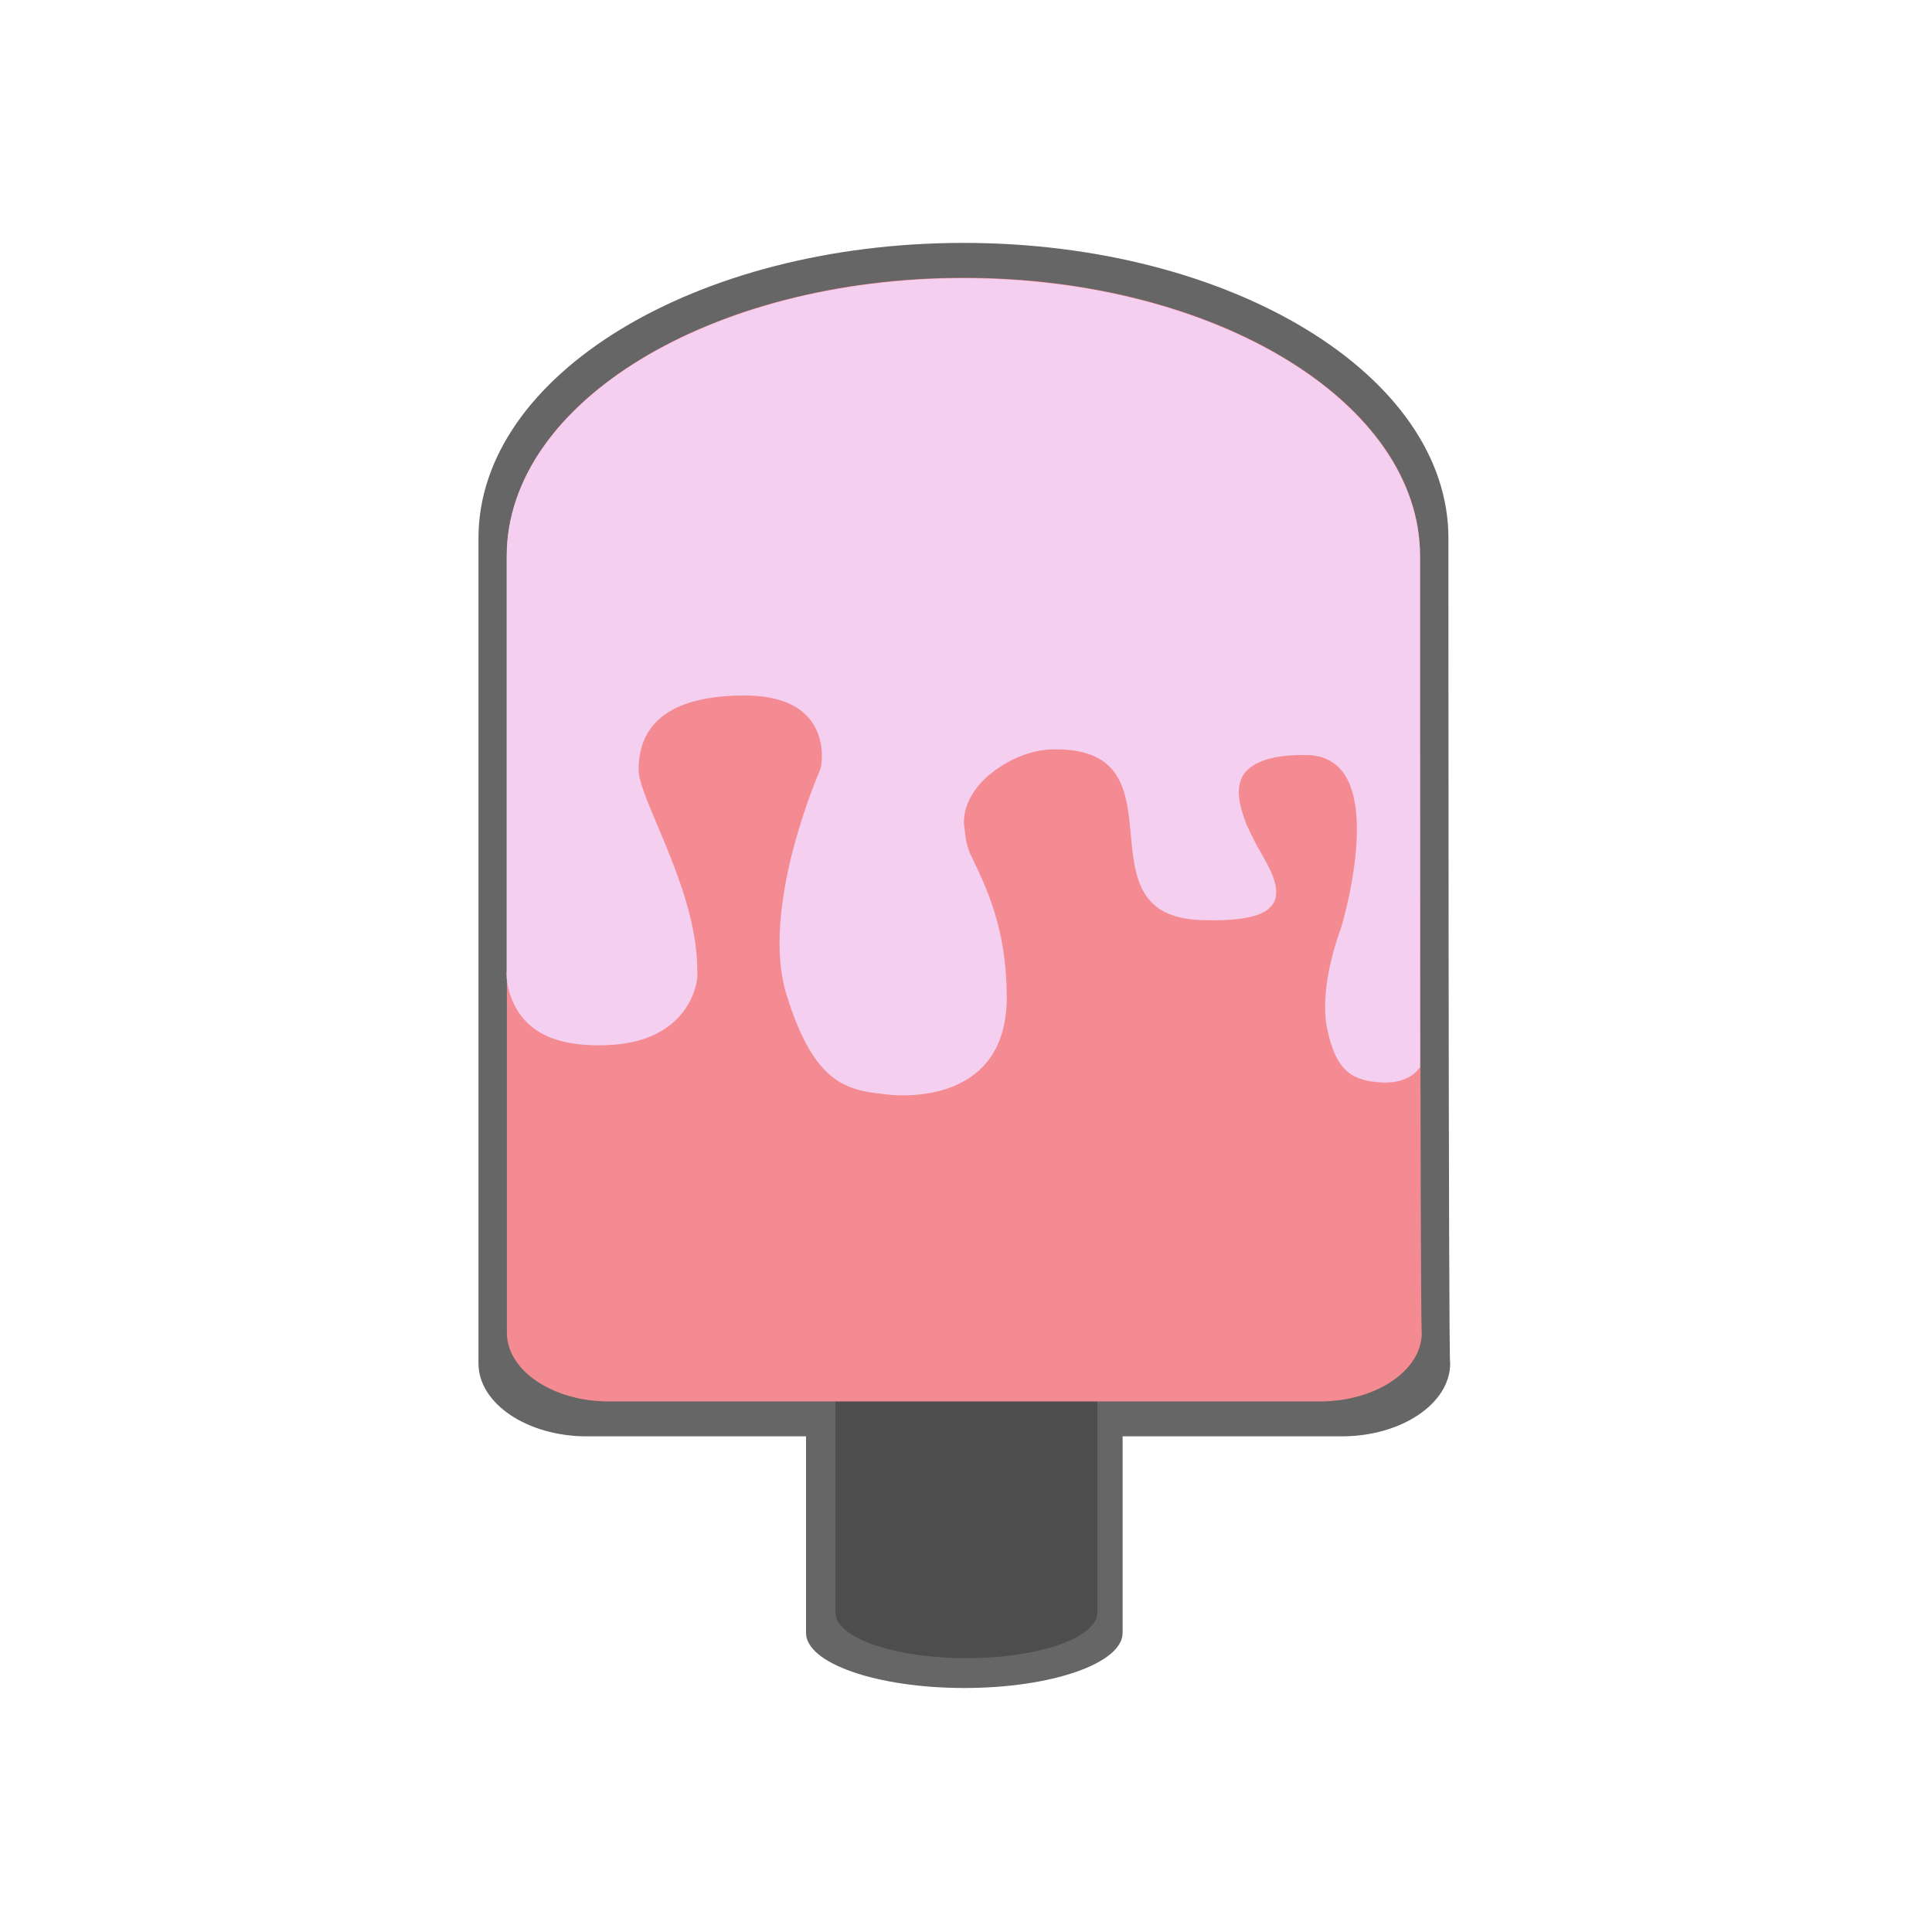 <?xml version="1.0" encoding="UTF-8" standalone="no"?>
<!-- Created with Inkscape (http://www.inkscape.org/) -->

<svg
   width="64"
   height="64"
   viewBox="0 0 64 64"
   id="svg2"
   version="1.1"
   inkscape:version="1.2 (dc2aedaf03, 2022-05-15)"
   sodipodi:docname="logo.svg"
   inkscape:export-filename="logo.png"
   inkscape:export-xdpi="360"
   inkscape:export-ydpi="360"
   xmlns:inkscape="http://www.inkscape.org/namespaces/inkscape"
   xmlns:sodipodi="http://sodipodi.sourceforge.net/DTD/sodipodi-0.dtd"
   xmlns="http://www.w3.org/2000/svg"
   xmlns:svg="http://www.w3.org/2000/svg"
   xmlns:rdf="http://www.w3.org/1999/02/22-rdf-syntax-ns#"
   xmlns:cc="http://creativecommons.org/ns#"
   xmlns:dc="http://purl.org/dc/elements/1.1/">
  <defs
     id="defs4" />
  <sodipodi:namedview
     id="base"
     pagecolor="#ffffff"
     bordercolor="#666666"
     borderopacity="1.0"
     inkscape:pageopacity="0.0"
     inkscape:pageshadow="2"
     inkscape:zoom="2.8284271"
     inkscape:cx="265.34182"
     inkscape:cy="-72.831998"
     inkscape:document-units="px"
     inkscape:current-layer="g4280"
     showgrid="true"
     units="px"
     inkscape:showpageshadow="false"
     borderlayer="true"
     inkscape:window-width="2560"
     inkscape:window-height="1367"
     inkscape:window-x="0"
     inkscape:window-y="0"
     inkscape:window-maximized="1"
     showguides="true"
     inkscape:pagecheckerboard="0"
     inkscape:deskcolor="#d1d1d1">
    <inkscape:grid
       type="xygrid"
       id="grid4136" />
    <sodipodi:guide
       position="5,59"
       orientation="54,0"
       id="guide4142"
       inkscape:locked="false" />
    <sodipodi:guide
       position="5,5"
       orientation="0,54"
       id="guide4144"
       inkscape:locked="false" />
    <sodipodi:guide
       position="59,5"
       orientation="-54,0"
       id="guide4146"
       inkscape:locked="false" />
    <sodipodi:guide
       position="59,59"
       orientation="0,-54"
       id="guide4148"
       inkscape:locked="false" />
    <sodipodi:guide
       position="0,64"
       orientation="64,0"
       id="guide4150"
       inkscape:locked="false" />
    <sodipodi:guide
       position="0,6.875e-05"
       orientation="0,64"
       id="guide4152"
       inkscape:locked="false" />
    <sodipodi:guide
       position="64,4"
       orientation="-64,0"
       id="guide4154"
       inkscape:locked="false" />
    <sodipodi:guide
       position="64,64"
       orientation="0,-64"
       id="guide4156"
       inkscape:locked="false" />
  </sodipodi:namedview>
  <g
     inkscape:label="Capa 1"
     inkscape:groupmode="layer"
     id="layer1"
     transform="translate(0,-1058.52)">
    <g
       id="g46"
       transform="matrix(0.126,0,0,0.126,-36.217,1065.48)">
	
	
	<g
   id="g756"
   transform="matrix(0.889,0,0,0.889,60.383,17.046)">
  <g
     id="g4280"
     transform="matrix(1.142,0,0,1,-76.84,2.8015164e-4)">
    <path
       id="path38-3"
       style="opacity:1;fill:#666666;fill-opacity:1;stroke-width:1.359"
       class="st5"
       d="m 540.418,-9.475 c -69.306,0 -125.581,39.073 -125.581,87.316 v 244.07 c 0,11.793 12.549,21.555 28.054,21.555 h 56.77 v 58.112 c 0,9.065 18.517,16.31 40.983,16.31 22.769,0 41.001,-7.365 41.001,-16.31 V 343.465 h 56.77 c 15.35,0 28.054,-9.643 28.054,-21.555 -0.465,0.119 -0.453,-242.76 -0.453,-244.07 0,-48.243 -56.293,-87.316 -125.598,-87.316 z" />
    <g
       id="g746"
       transform="translate(-15.92,0.668)"
       style="fill:#4d4d4d">
      <path
         class="st0"
         d="m 523.2,292.1 v 102.8 c 0,7.5 15.321,13.5 33.908,13.5 v 0 c 18.838,0 33.908,-6.1 33.908,-13.5 V 292.1 Z"
         id="path36"
         style="fill:#4d4d4d;stroke-width:1.585" />
    </g>
    <path
       class="st5"
       d="m 658.678,83.048 c 0,-45.422 -52.991,-82.208 -118.243,-82.208 -65.253,0 -118.243,36.786 -118.243,82.208 0,1.122 0,229.802 0,229.802 0,11.103 11.824,20.3 26.422,20.3 h 184.08 c 14.452,0 26.422,-9.084 26.422,-20.3 -0.438,0.112 -0.438,-228.569 -0.438,-229.802 z"
       id="path38"
       style="fill:#f48a92;stroke-width:1.28;fill-opacity:1" />
    <g
       id="g44"
       transform="matrix(1.46,0,0,1.122,-243.183,-10.376)"
       style="fill:#f4cfef;fill-opacity:1">
		<g
   id="g42"
   style="fill:#f4cfef;fill-opacity:1">
			<path
   class="st1"
   d="m 460.4,207.7 c 2.5,2.9 6.2,4.5 11.1,4.6 5.8,0.1 10.2,-1.7 13.4,-5.6 4.4,-5.3 4.8,-12.8 4.6,-13.7 v -0.1 c 0.1,-13.6 -4.1,-28.1 -7.1,-38.7 -1.8,-6.4 -3.3,-11.6 -3.3,-14.5 0,-12.9 6.3,-19.6 18.8,-19.6 4.4,0 7.8,1.4 10.1,4.1 4.8,5.6 3.5,15.1 3.3,15.4 -0.1,0.5 -10.7,36.1 -6,59.2 5,24.3 11.1,25.3 17.5,26.4 2.5,0.5 9,0.9 14.2,-3.6 5,-4.3 7.5,-11.9 7.4,-22.6 -0.1,-17.7 -3.6,-28.1 -6,-35.7 -1.2,-3.3 -1.3,-5.8 -1.5,-8.3 -0.5,-4.3 1,-10.2 5,-14.7 3.3,-3.8 7.3,-6 10.8,-6 12.3,-0.3 13,11.3 13.7,22.4 0.7,11.3 1.4,22 12.5,22.6 6.2,0.3 10.4,-0.7 12.1,-3.2 2.8,-3.8 0.1,-10.4 -2,-15.8 -0.8,-2.1 -2.1,-6.3 -2.1,-6.3 -1.2,-4.8 -2.5,-10.9 0.5,-14.7 2,-2.4 5.2,-3.6 10.1,-3.5 2.2,0 3.9,0.9 5.3,2.6 7.6,9.3 1.2,41.6 0.9,42.9 0,0.2 -4,15 -2.5,26.4 1.6,11.7 4.6,14 9.8,14.4 5.2,0.3 6.7,-4.1 6.7,-4.1 0,-59.1 0,-133.9 0,-134.6 0,-40.5 -36.3,-73.3 -81,-73.3 -44.7,0 -81,32.8 -81,73.3 0,0.6 0,56.2 0,109.4 -0.1,-0.1 -0.3,9.2 4.7,14.9 z"
   id="path40"
   style="fill:#f4cfef;fill-opacity:1" />

		</g>

	</g>
  </g>
</g>

</g>
  </g>
</svg>
